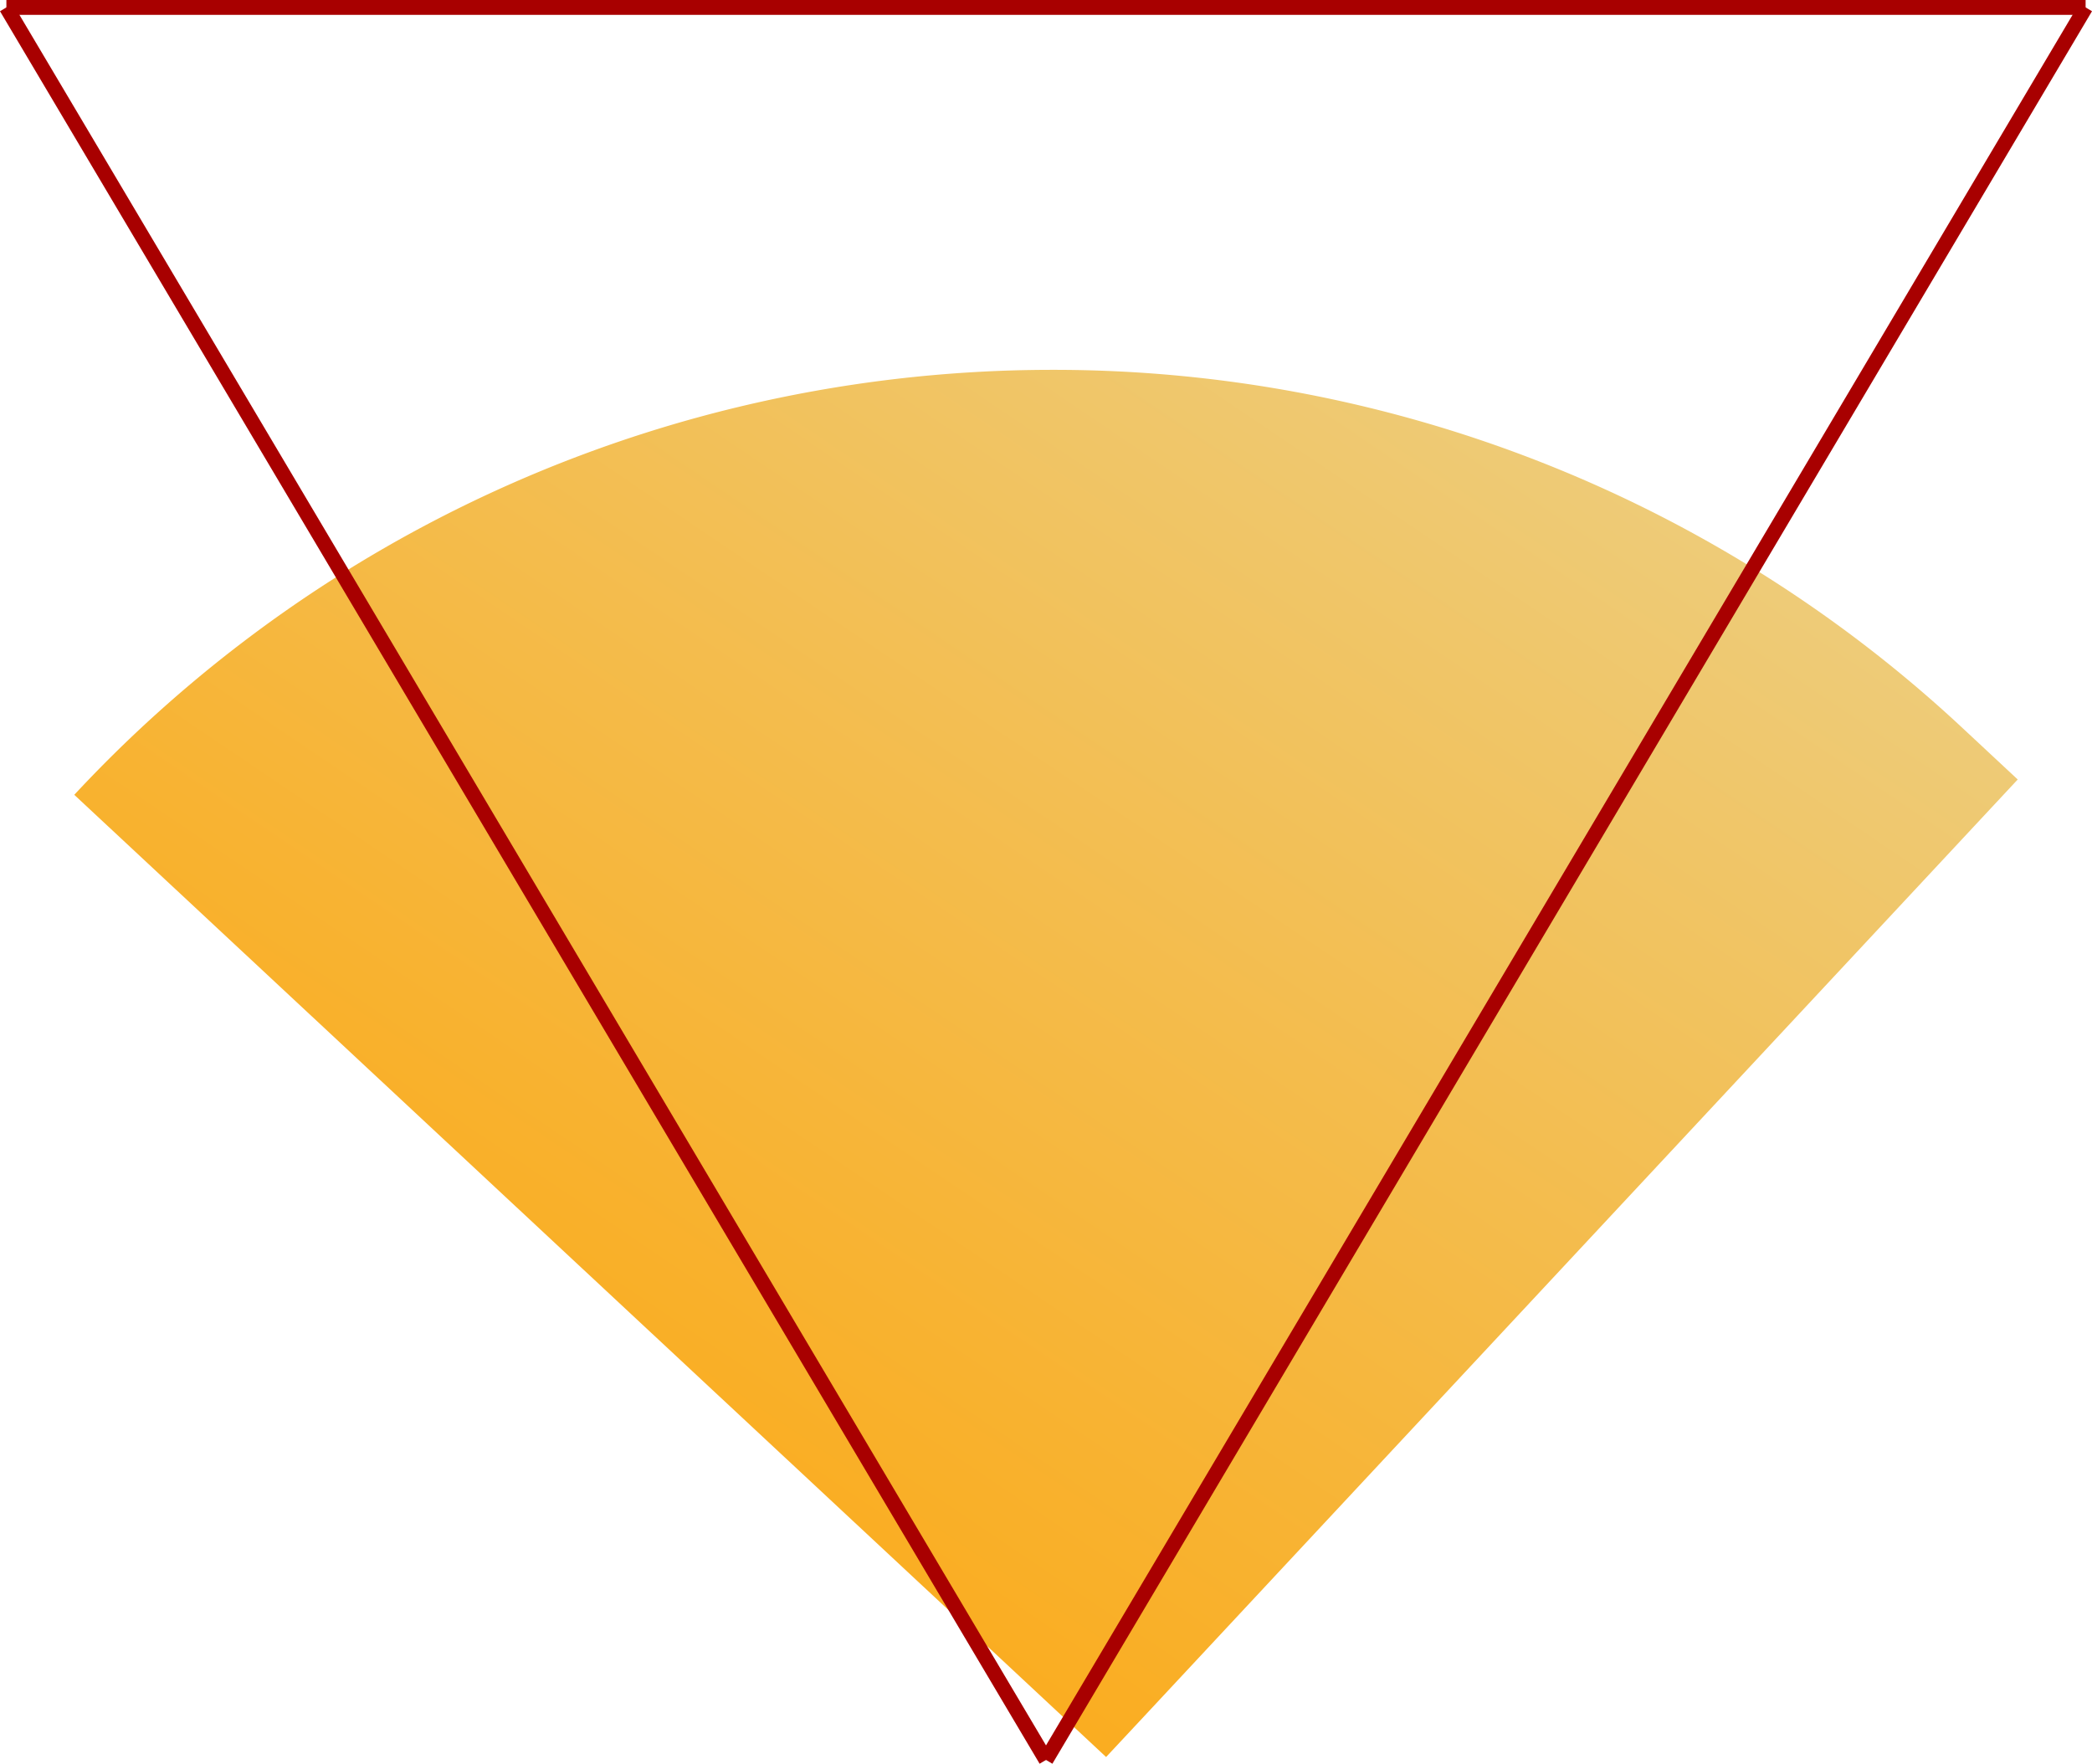 <svg xmlns="http://www.w3.org/2000/svg" xmlns:xlink="http://www.w3.org/1999/xlink" width="140.86" height="118.755" viewBox="0 0 140.86 118.755">
  <defs>
    <linearGradient id="linear-gradient" x1="0.961" x2="0.039" y2="0.955" gradientUnits="objectBoundingBox">
      <stop offset="0" stop-color="#ebd189"/>
      <stop offset="1" stop-color="#ffa201"/>
    </linearGradient>
  </defs>
  <g id="Component_1_1" data-name="Component 1 – 1" transform="translate(0.43 0.5)">
    <path id="Subtraction_1" data-name="Subtraction 1" d="M-1360.521,138.612-1430,73.822a89.771,89.771,0,0,1,24.317-18.5,89.776,89.776,0,0,1,20.257-7.58,90.544,90.544,0,0,1,21.269-2.534A89.684,89.684,0,0,1-1302.8,69.38l3.658,3.41-58.783,63.036-2.6,2.784Z" transform="translate(1434.571 -20.806)" fill="url(#linear-gradient)"/>
    <g id="t1" transform="translate(-136.5 -138.5)">
      <line id="Line_1" data-name="Line 1" x2="70" y2="118" transform="translate(136.5 138.5)" fill="none" stroke="#a80000" stroke-width="1"/>
      <line id="Line_2" data-name="Line 2" x1="70" y2="118" transform="translate(206.5 138.5)" fill="none" stroke="#a80000" stroke-width="1"/>
      <line id="Line_3" data-name="Line 3" x2="140" transform="translate(136.5 138.5)" fill="none" stroke="#a80000" stroke-width="1"/>
    </g>
  </g>
</svg>
